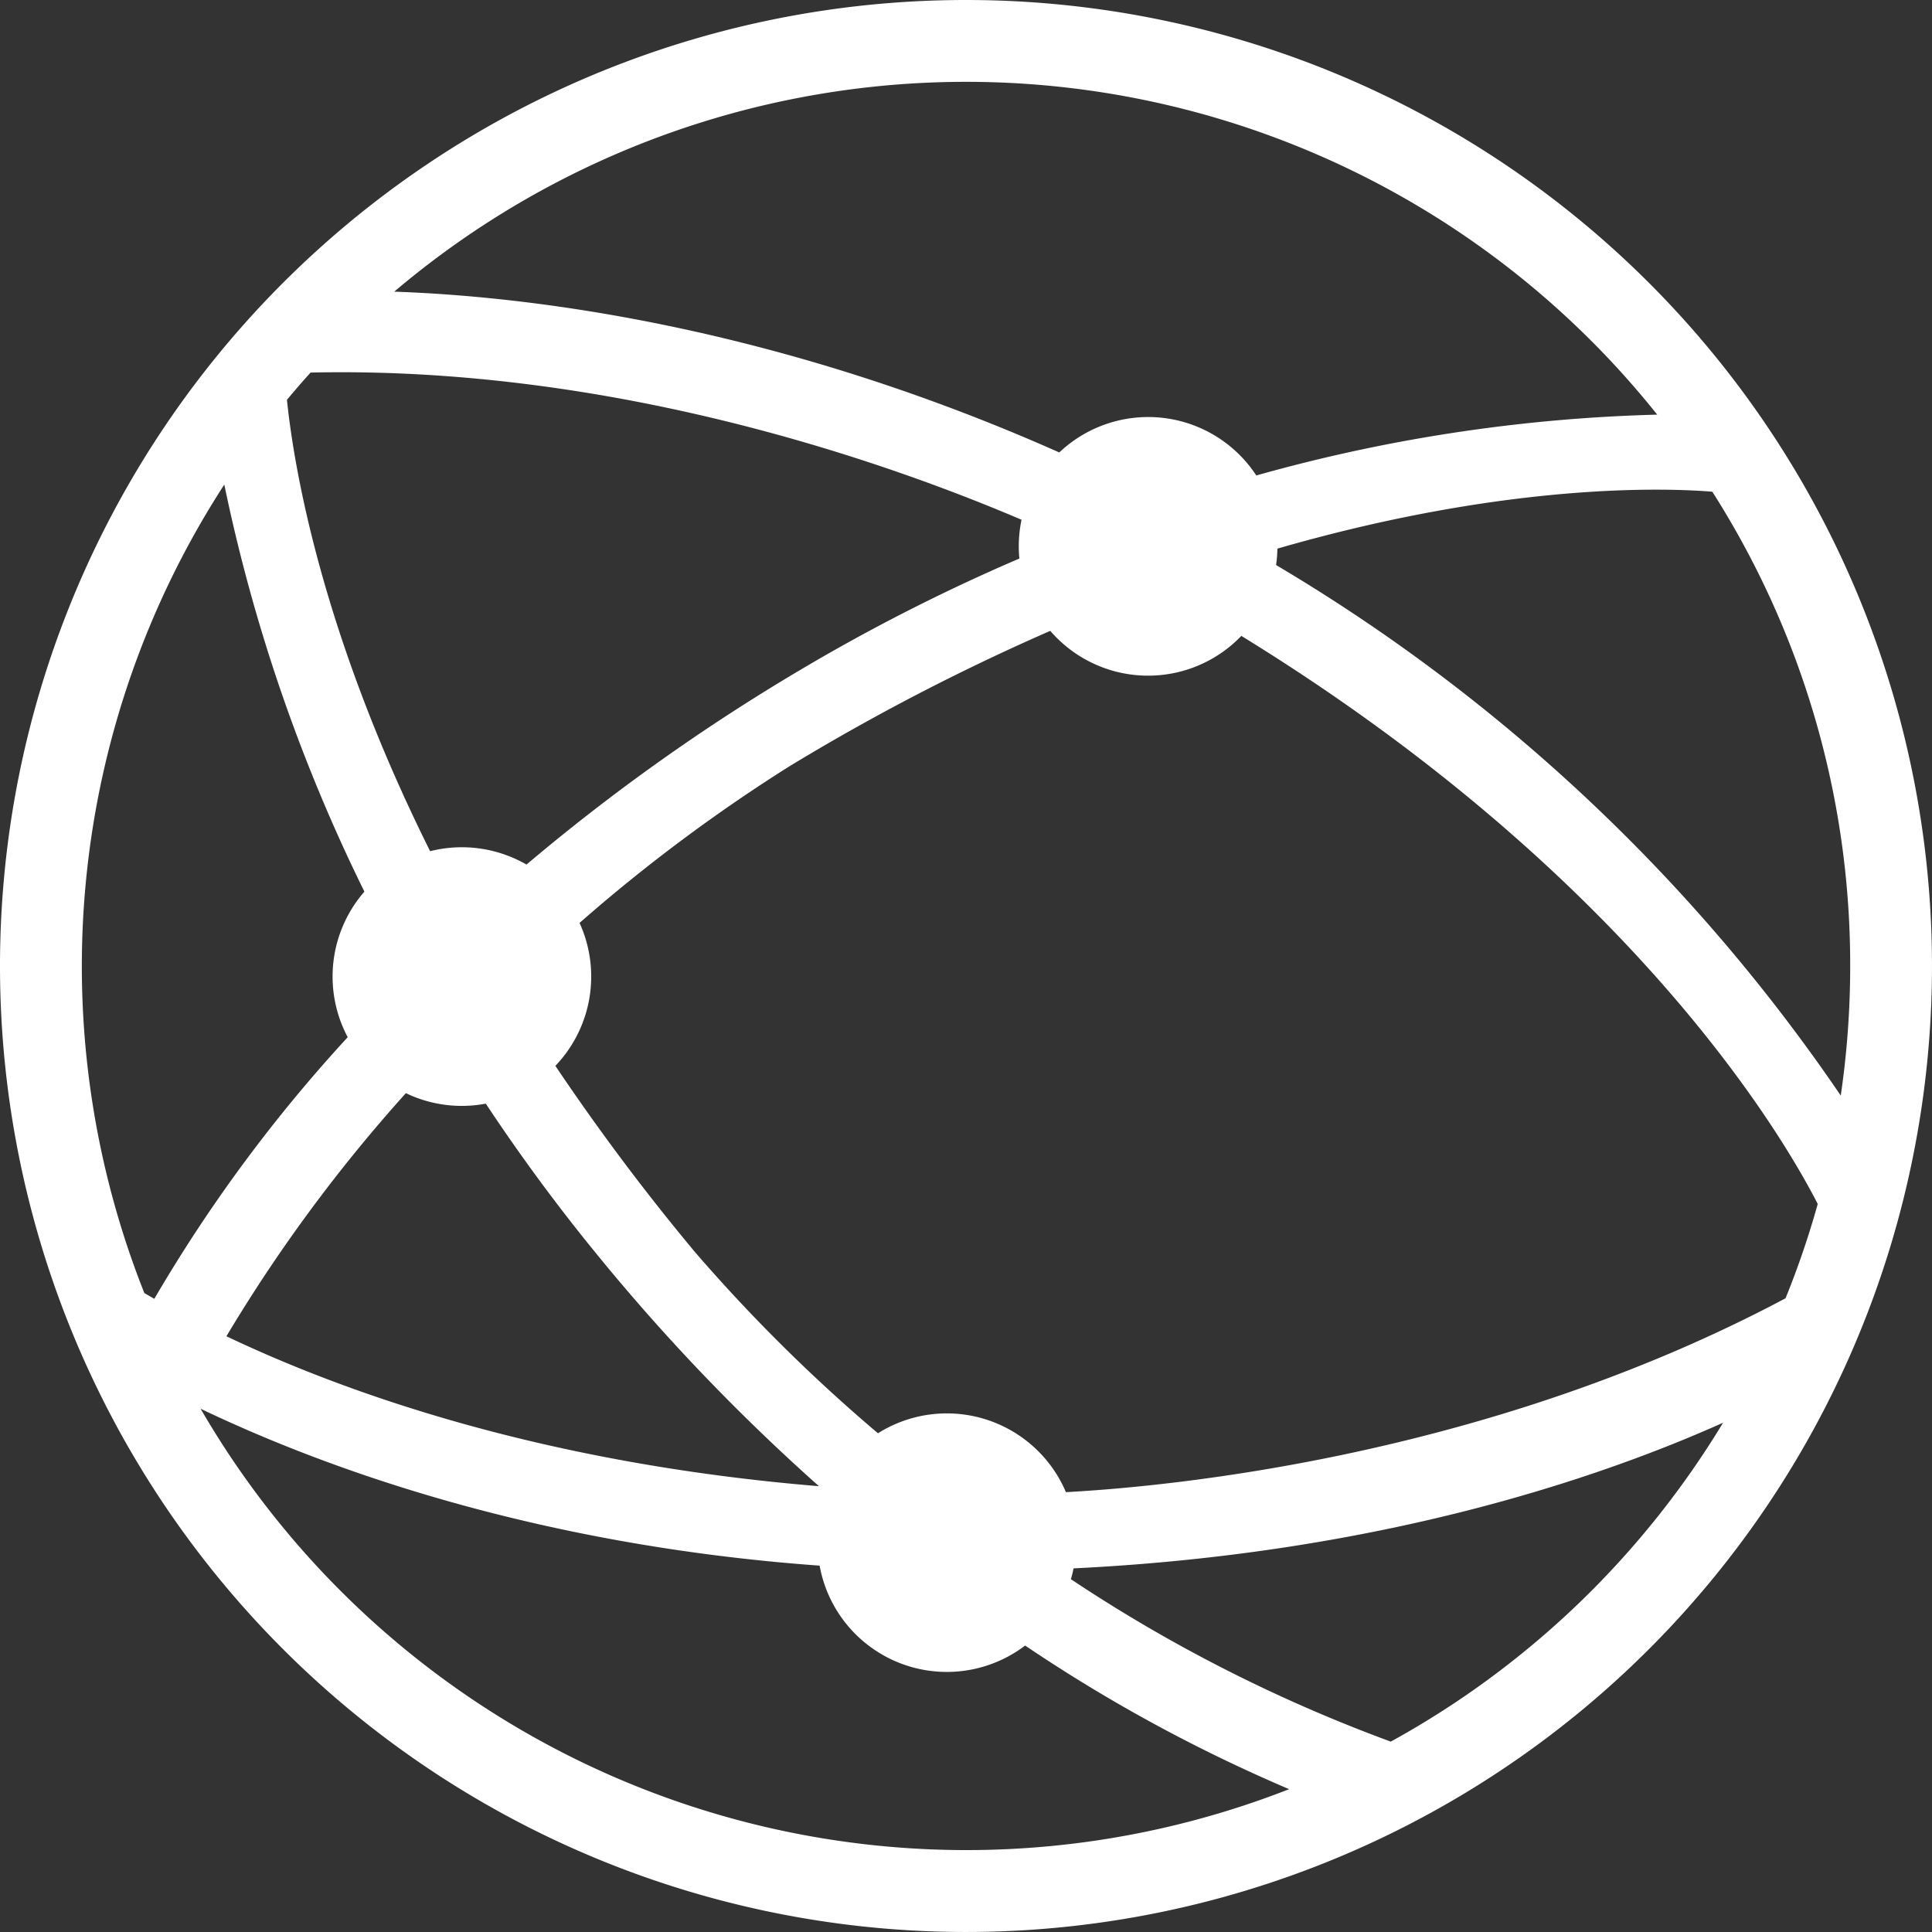 <svg xmlns="http://www.w3.org/2000/svg" width="146.349" height="146.349" viewBox="0 0 146.349 146.349">
  <rect x="0" y="0" width="146.349" height="146.349" fill="#333333" stroke="none"/>
  <path id="Path_125" data-name="Path 125" d="M208.636,2659.533a73.174,73.174,0,1,0,73.174,73.175A73.175,73.175,0,0,0,208.636,2659.533Zm7.57,113.031a9.8,9.8,0,0,0-14.238-4.461,125.058,125.058,0,0,1-13.871-13.738,169.806,169.806,0,0,1-10.565-14.094,9.788,9.788,0,0,0,1.831-10.827,125.662,125.662,0,0,1,15.927-11.882,166.885,166.885,0,0,1,19.73-10.241,9.787,9.787,0,0,0,14.474.381c29.512,18.146,41.036,37.9,43.661,43.031a66.572,66.572,0,0,1-2.438,7.144C248.3,2769.805,224.437,2772.116,216.207,2772.564Zm-57.219-84.809c22.974-.511,43.653,6.794,53.856,11.149a9.839,9.839,0,0,0-.209,2.015c0,.312.016.619.045.923a143.1,143.1,0,0,0-16.489,8.374,152.085,152.085,0,0,0-20.846,14.808,9.8,9.8,0,0,0-7.3-1.013c-8.271-16.588-10.333-29.21-10.846-34.191Q158.072,2688.769,158.988,2687.755Zm7.219,54.585a9.785,9.785,0,0,0,6.055.794c2.5,3.777,5.3,7.607,8.437,11.444a152.264,152.264,0,0,0,16.8,17.534c-20.8-1.717-35.744-7.01-44.885-11.357A118.04,118.04,0,0,1,166.207,2742.34Zm108.69.177a134.931,134.931,0,0,0-42.771-40.183,9.87,9.87,0,0,0,.1-1.242c17.583-5.082,29.67-4.582,32.945-4.311a66.658,66.658,0,0,1,10.444,35.927A67.588,67.588,0,0,1,274.9,2742.516Zm-13.9-51.575a123.79,123.79,0,0,0-30.369,4.608,9.791,9.791,0,0,0-14.924-1.744c-21.839-9.709-40.45-11.836-50.377-12.18a66.969,66.969,0,0,1,95.67,9.316Zm-108.543,5.3a128.731,128.731,0,0,0,10.612,30.832,9.788,9.788,0,0,0-1.264,11.028,114.357,114.357,0,0,0-14.649,19.815q-.392-.223-.756-.436a67.078,67.078,0,0,1,6.056-61.239Zm-1.8,70c9.191,4.4,25.167,10.315,46.895,11.889a9.794,9.794,0,0,0,15.567,6.052,119.206,119.206,0,0,0,20,10.879,67.048,67.048,0,0,1-82.459-28.82Zm90.151,25.215a115.739,115.739,0,0,1-24.221-12.3c.079-.269.149-.542.2-.82,23.092-1.123,39.775-6.812,49.2-11.031A67.3,67.3,0,0,1,240.806,2791.464Z" transform="translate(-135.462 -2659.533)" fill="#fff"/>
</svg>
